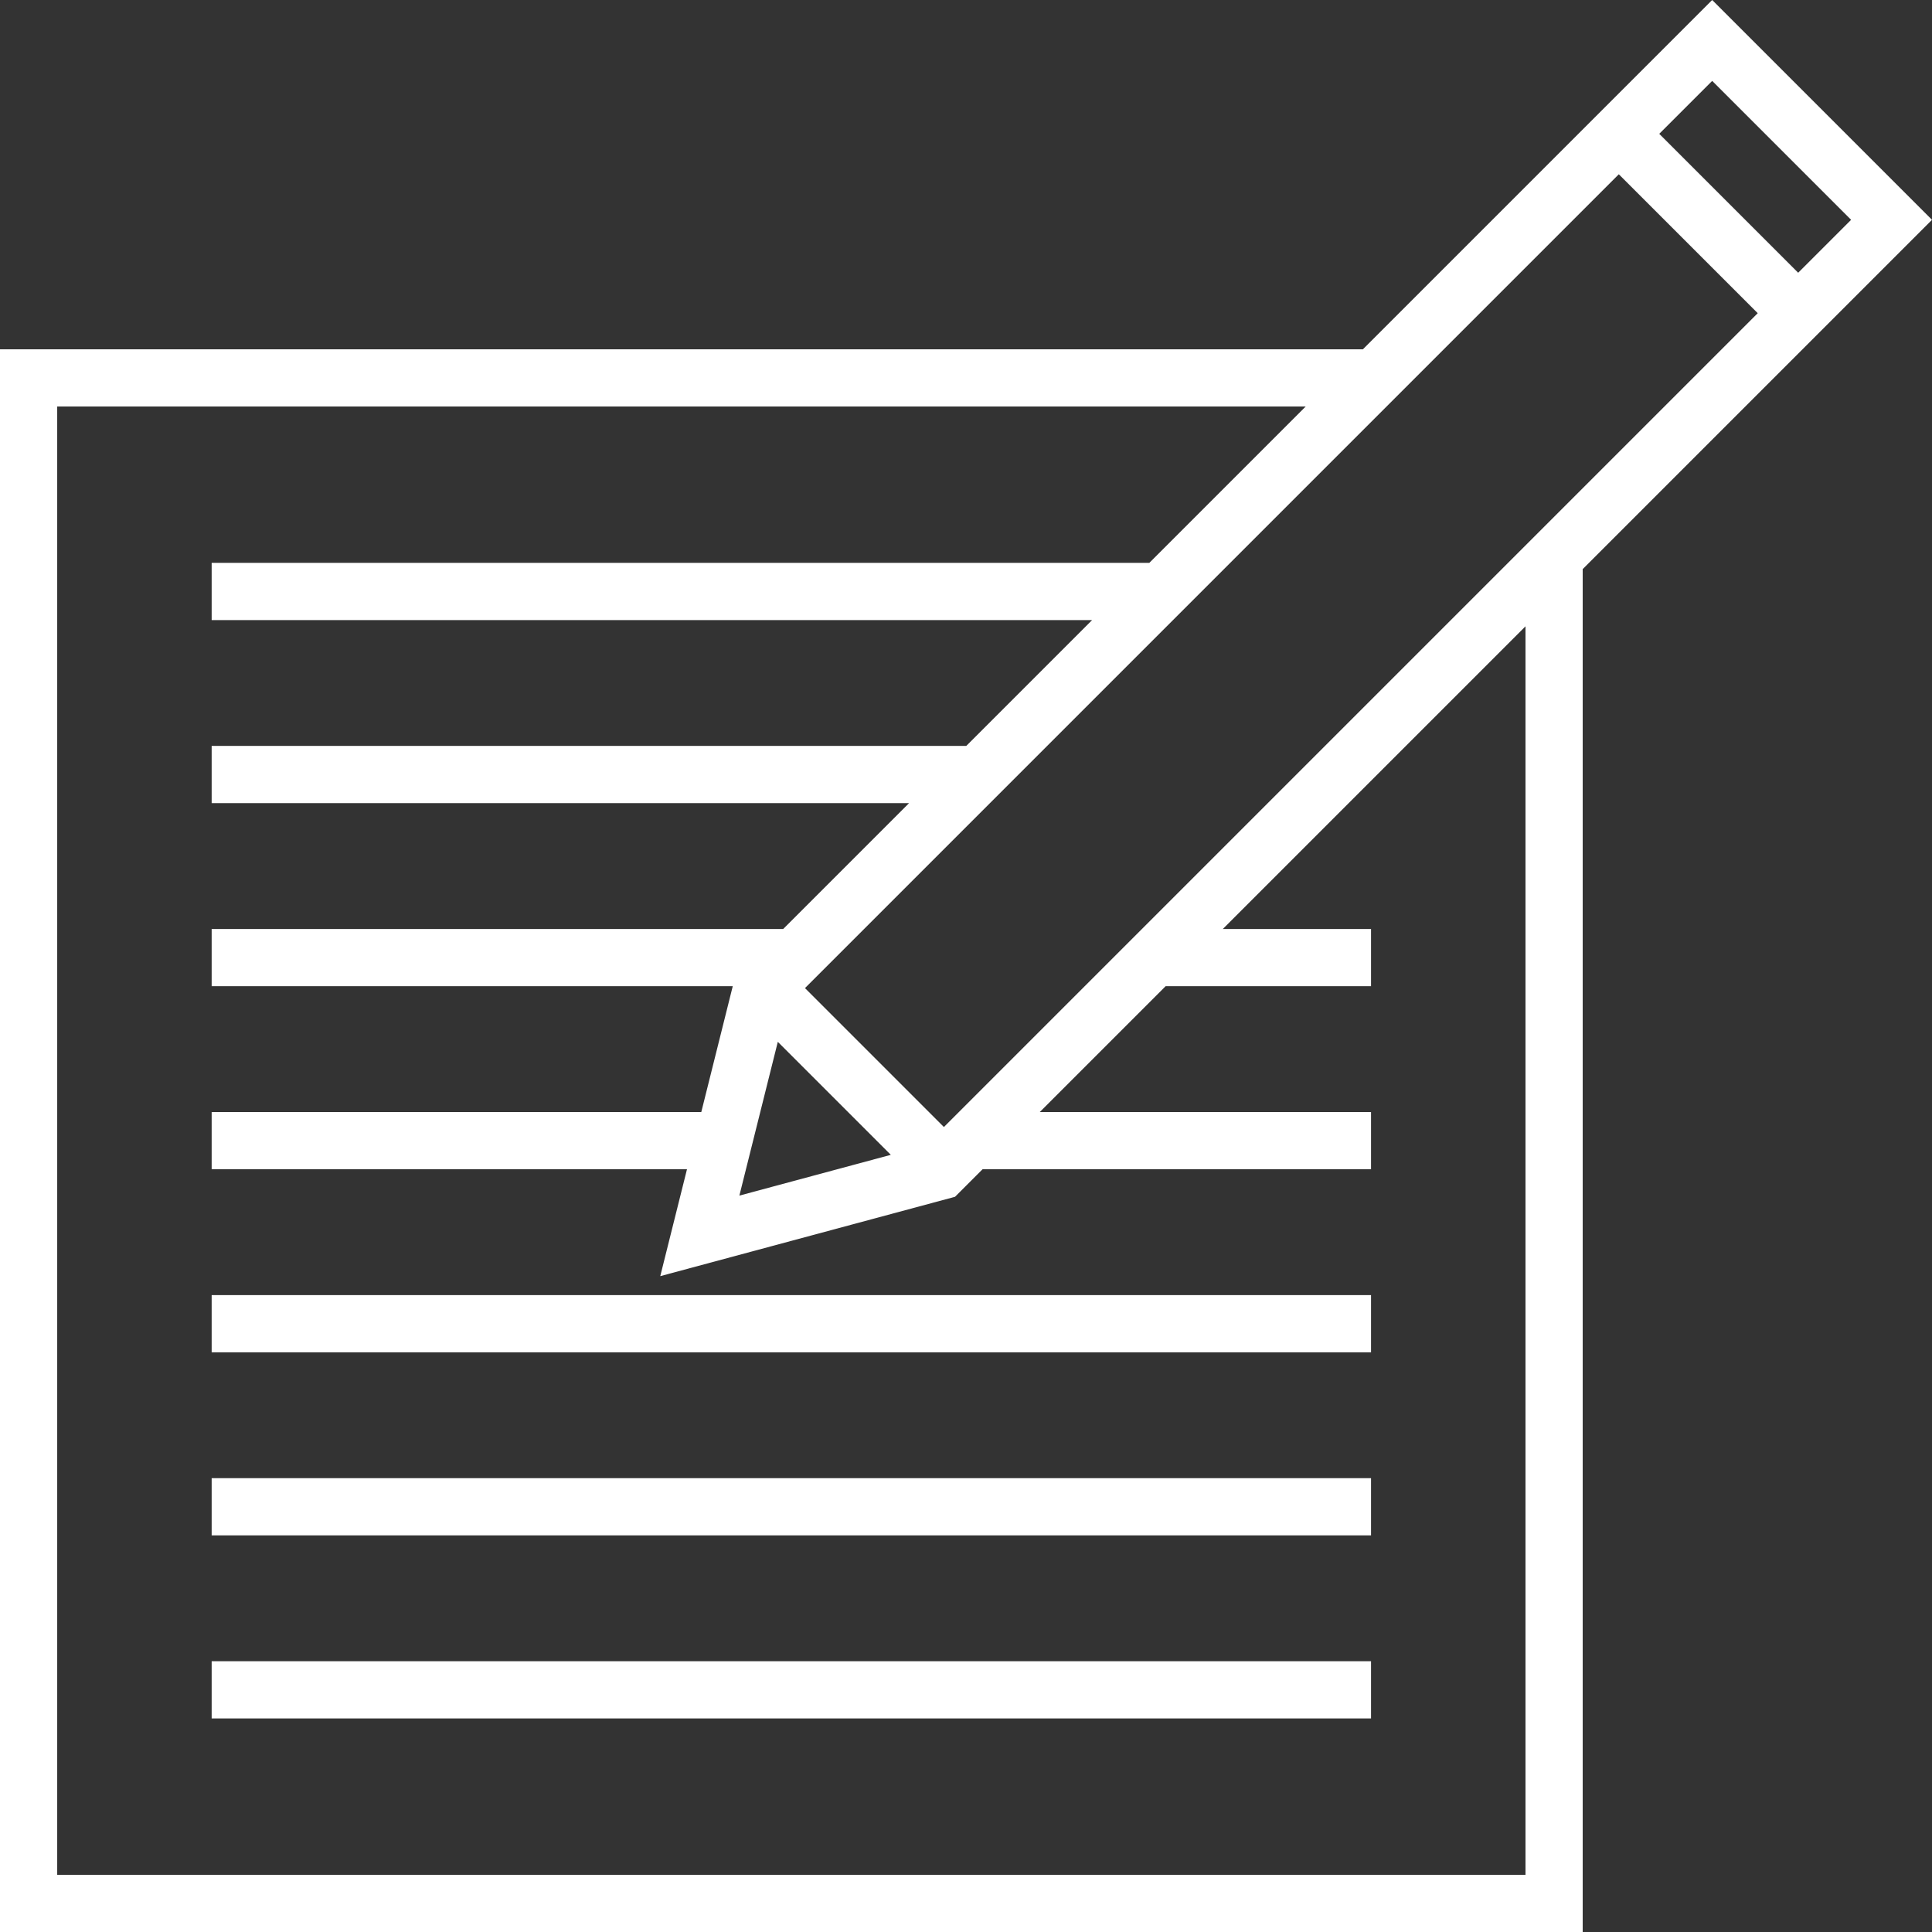 <?xml version="1.0" encoding="iso-8859-1"?>
<!-- Generator: Adobe Illustrator 19.0.0, SVG Export Plug-In . SVG Version: 6.00 Build 0)  -->
<svg xmlns="http://www.w3.org/2000/svg" xmlns:xlink="http://www.w3.org/1999/xlink" version="1.1" id="Capa_1" x="0px" y="0px" viewBox="0 0 506.591 506.591" style="enable-background:new 0 0 506.591 506.591;" xml:space="preserve" width="512px" height="512px">
<rect x="0" y="0" width="506.591" height="506.591" fill="#333333" stroke="none"/>
<g>
	<path d="M506.591,57.638L448.953,0l-91.591,91.591H0v415h415V149.229L506.591,57.638z M247.5,295.515l-36.424-36.424   L424.469,45.697l36.425,36.425L247.5,295.515z M203.951,273.18l29.63,29.63L193.871,313.5L203.951,273.18z M485.378,57.638   L471.5,71.516l-36.425-36.425l13.878-13.878L485.378,57.638z M400,491.591H15v-385h327.362l-41,41H55.5v15h230.862l-33,33H55.5v15   h182.862l-33,33H55.5v15h136.636l-8.25,33H55.5v15h124.636l-7.007,28.028l77.288-20.807l7.221-7.221H359.5v-15h-86.862l33-33H359.5   v-15h-38.862L400,164.229V491.591z" fill="#FFFFFF"/>
	<rect x="55.5" y="387.591" width="304" height="15" fill="#FFFFFF"/>
	<rect x="55.5" y="435.591" width="304" height="15" fill="#FFFFFF"/>
	<rect x="55.5" y="339.591" width="304" height="15" fill="#FFFFFF"/>
</g>
<g>
</g>
<g>
</g>
<g>
</g>
<g>
</g>
<g>
</g>
<g>
</g>
<g>
</g>
<g>
</g>
<g>
</g>
<g>
</g>
<g>
</g>
<g>
</g>
<g>
</g>
<g>
</g>
<g>
</g>
</svg>
